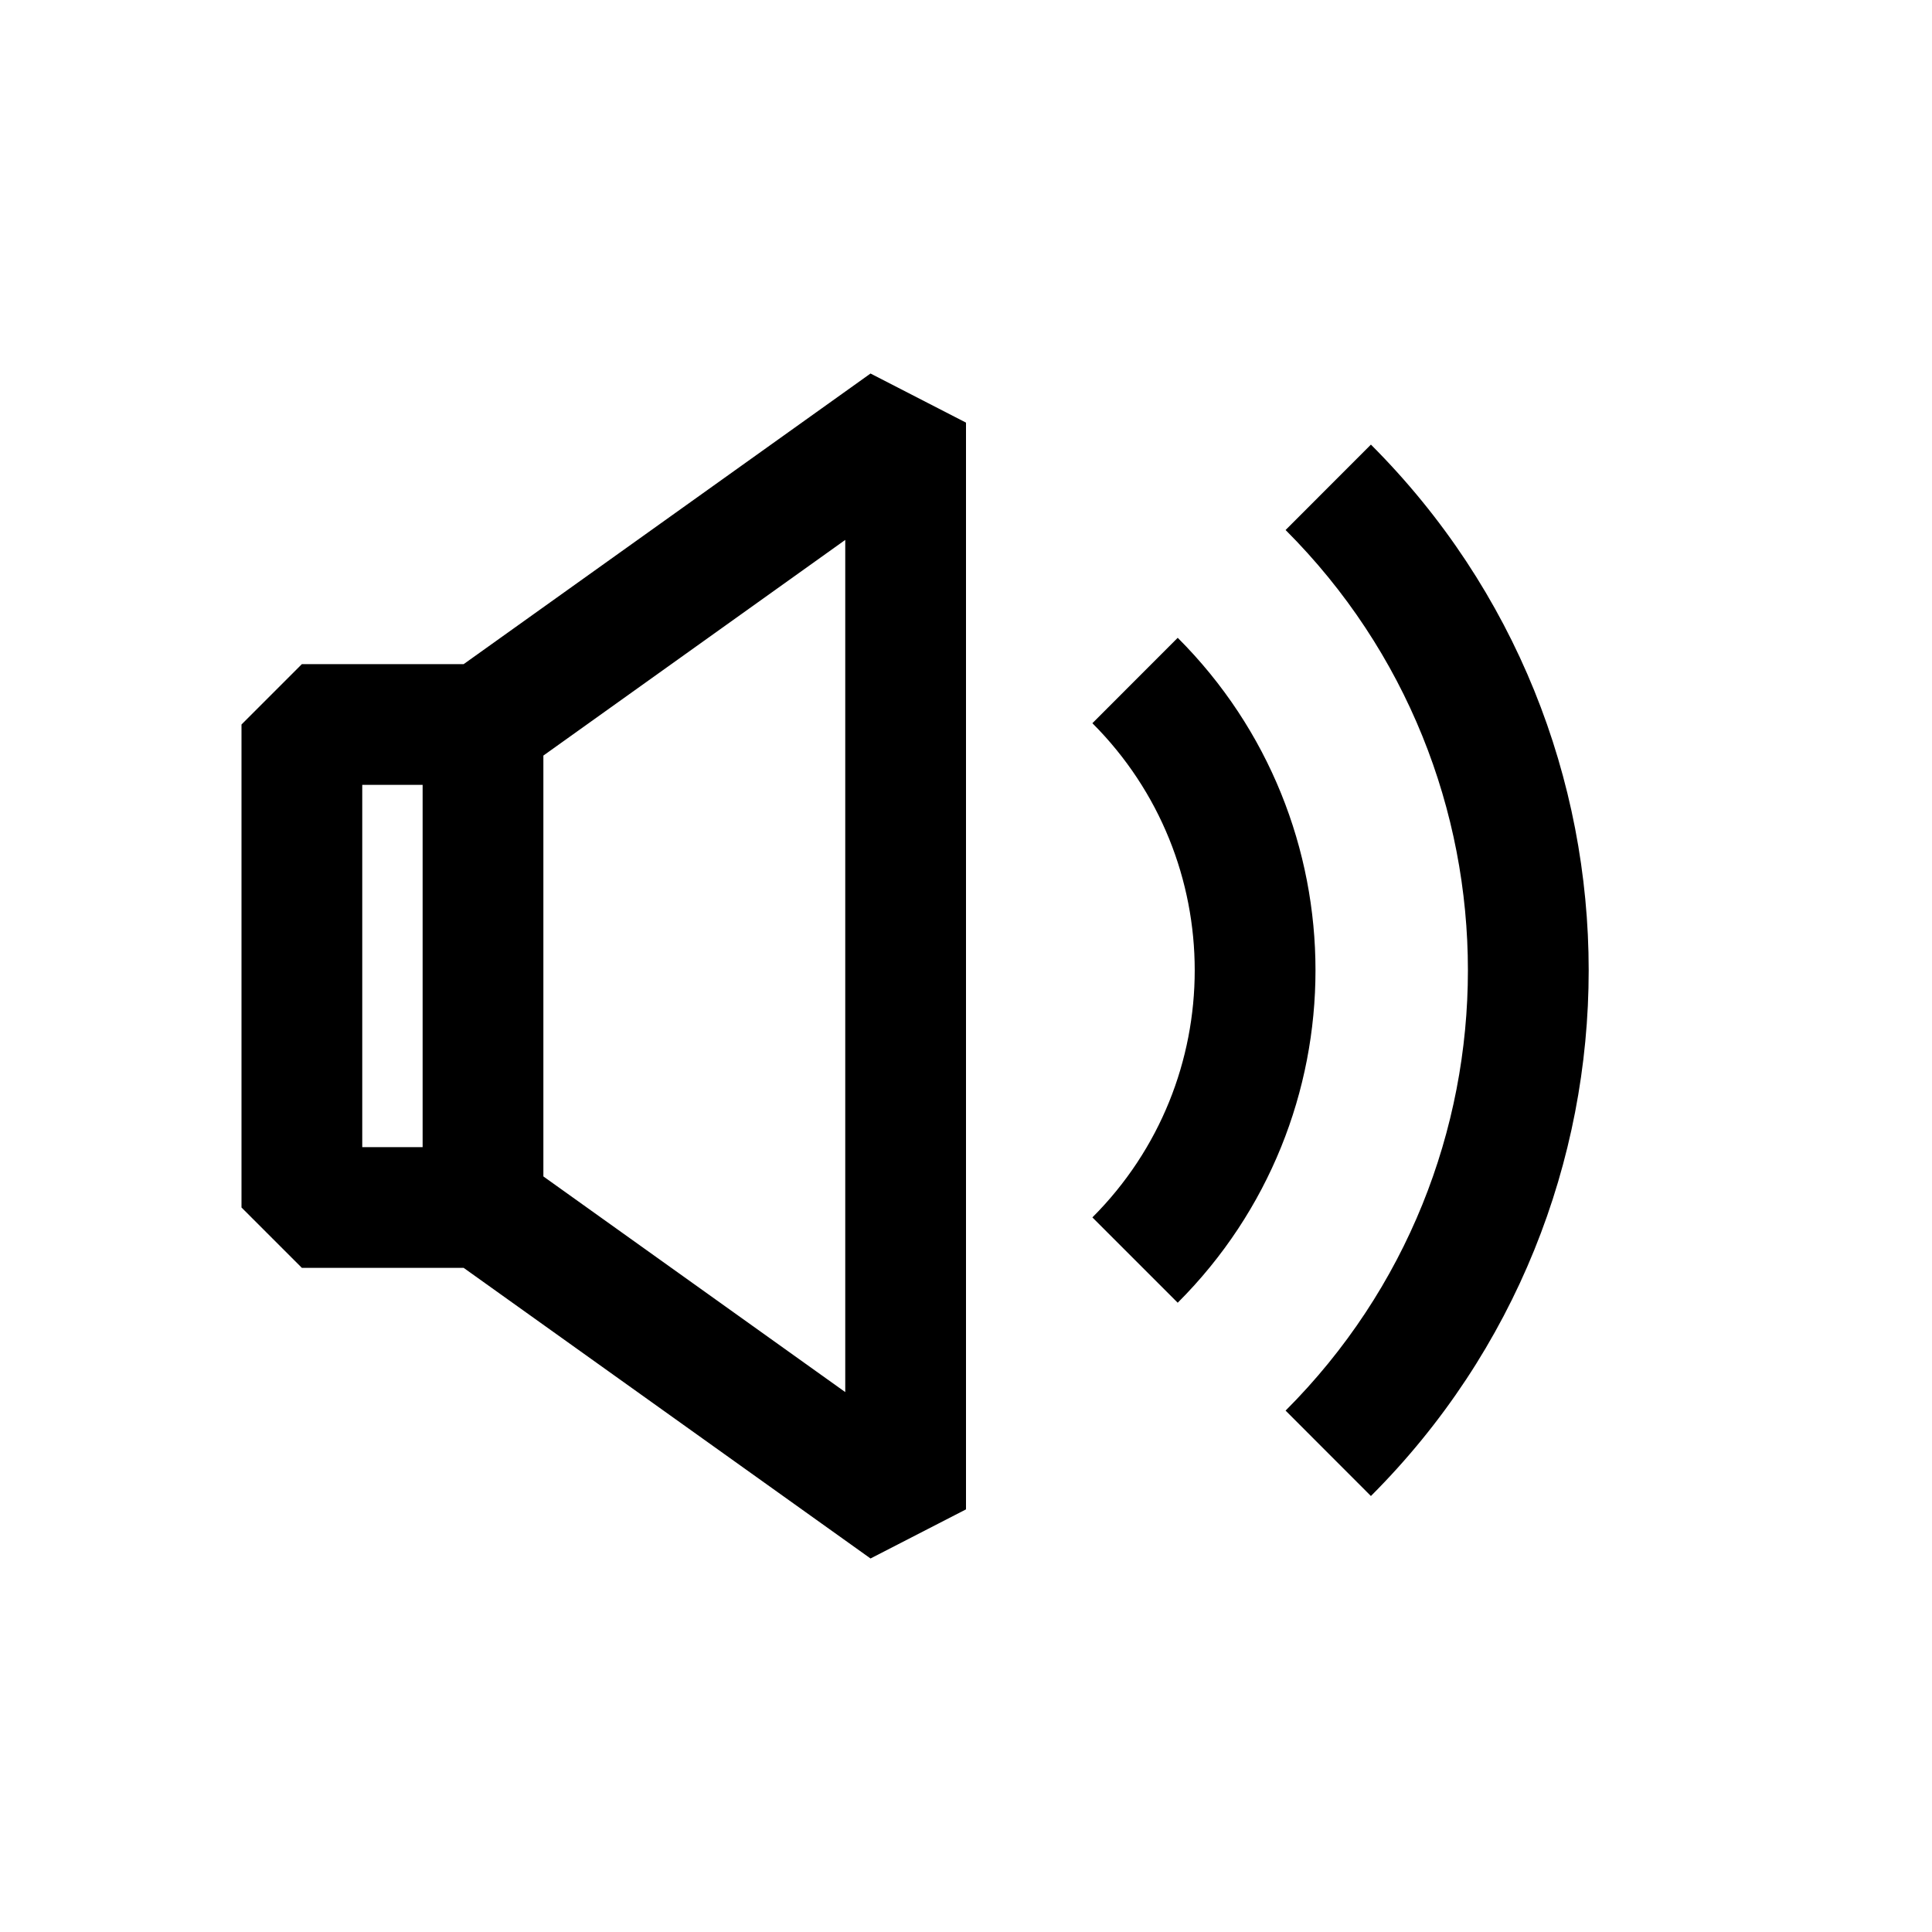 <svg viewBox="0 0 24 24" fill="none" xmlns="http://www.w3.org/2000/svg"><g id="SVGRepo_bgCarrier" stroke-width="0"></g><g id="SVGRepo_tracerCarrier" stroke-linecap="round" stroke-linejoin="round"></g><g id="SVGRepo_iconCarrier"> <path fill-rule="evenodd" clip-rule="evenodd" d="M10.814 4.64L5.76 8.25H3.75L3 9V15L3.75 15.75H5.76L10.814 19.36L12 18.75V5.25L10.814 4.64ZM6.75 9.386L10.5 6.707V17.293L6.75 14.614V9.386ZM5.25 9.75H4.5V14.25H5.25V9.75ZM13.57 8.984C15.265 10.679 15.265 13.428 13.57 15.123L14.63 16.183C16.912 13.902 16.912 10.204 14.63 7.923L13.57 8.984ZM15.97 17.523C18.99 14.502 18.99 9.604 15.97 6.584L17.03 5.523C20.637 9.13 20.637 14.977 17.03 18.584L15.97 17.523Z" fill="#000000"></path> </g></svg>